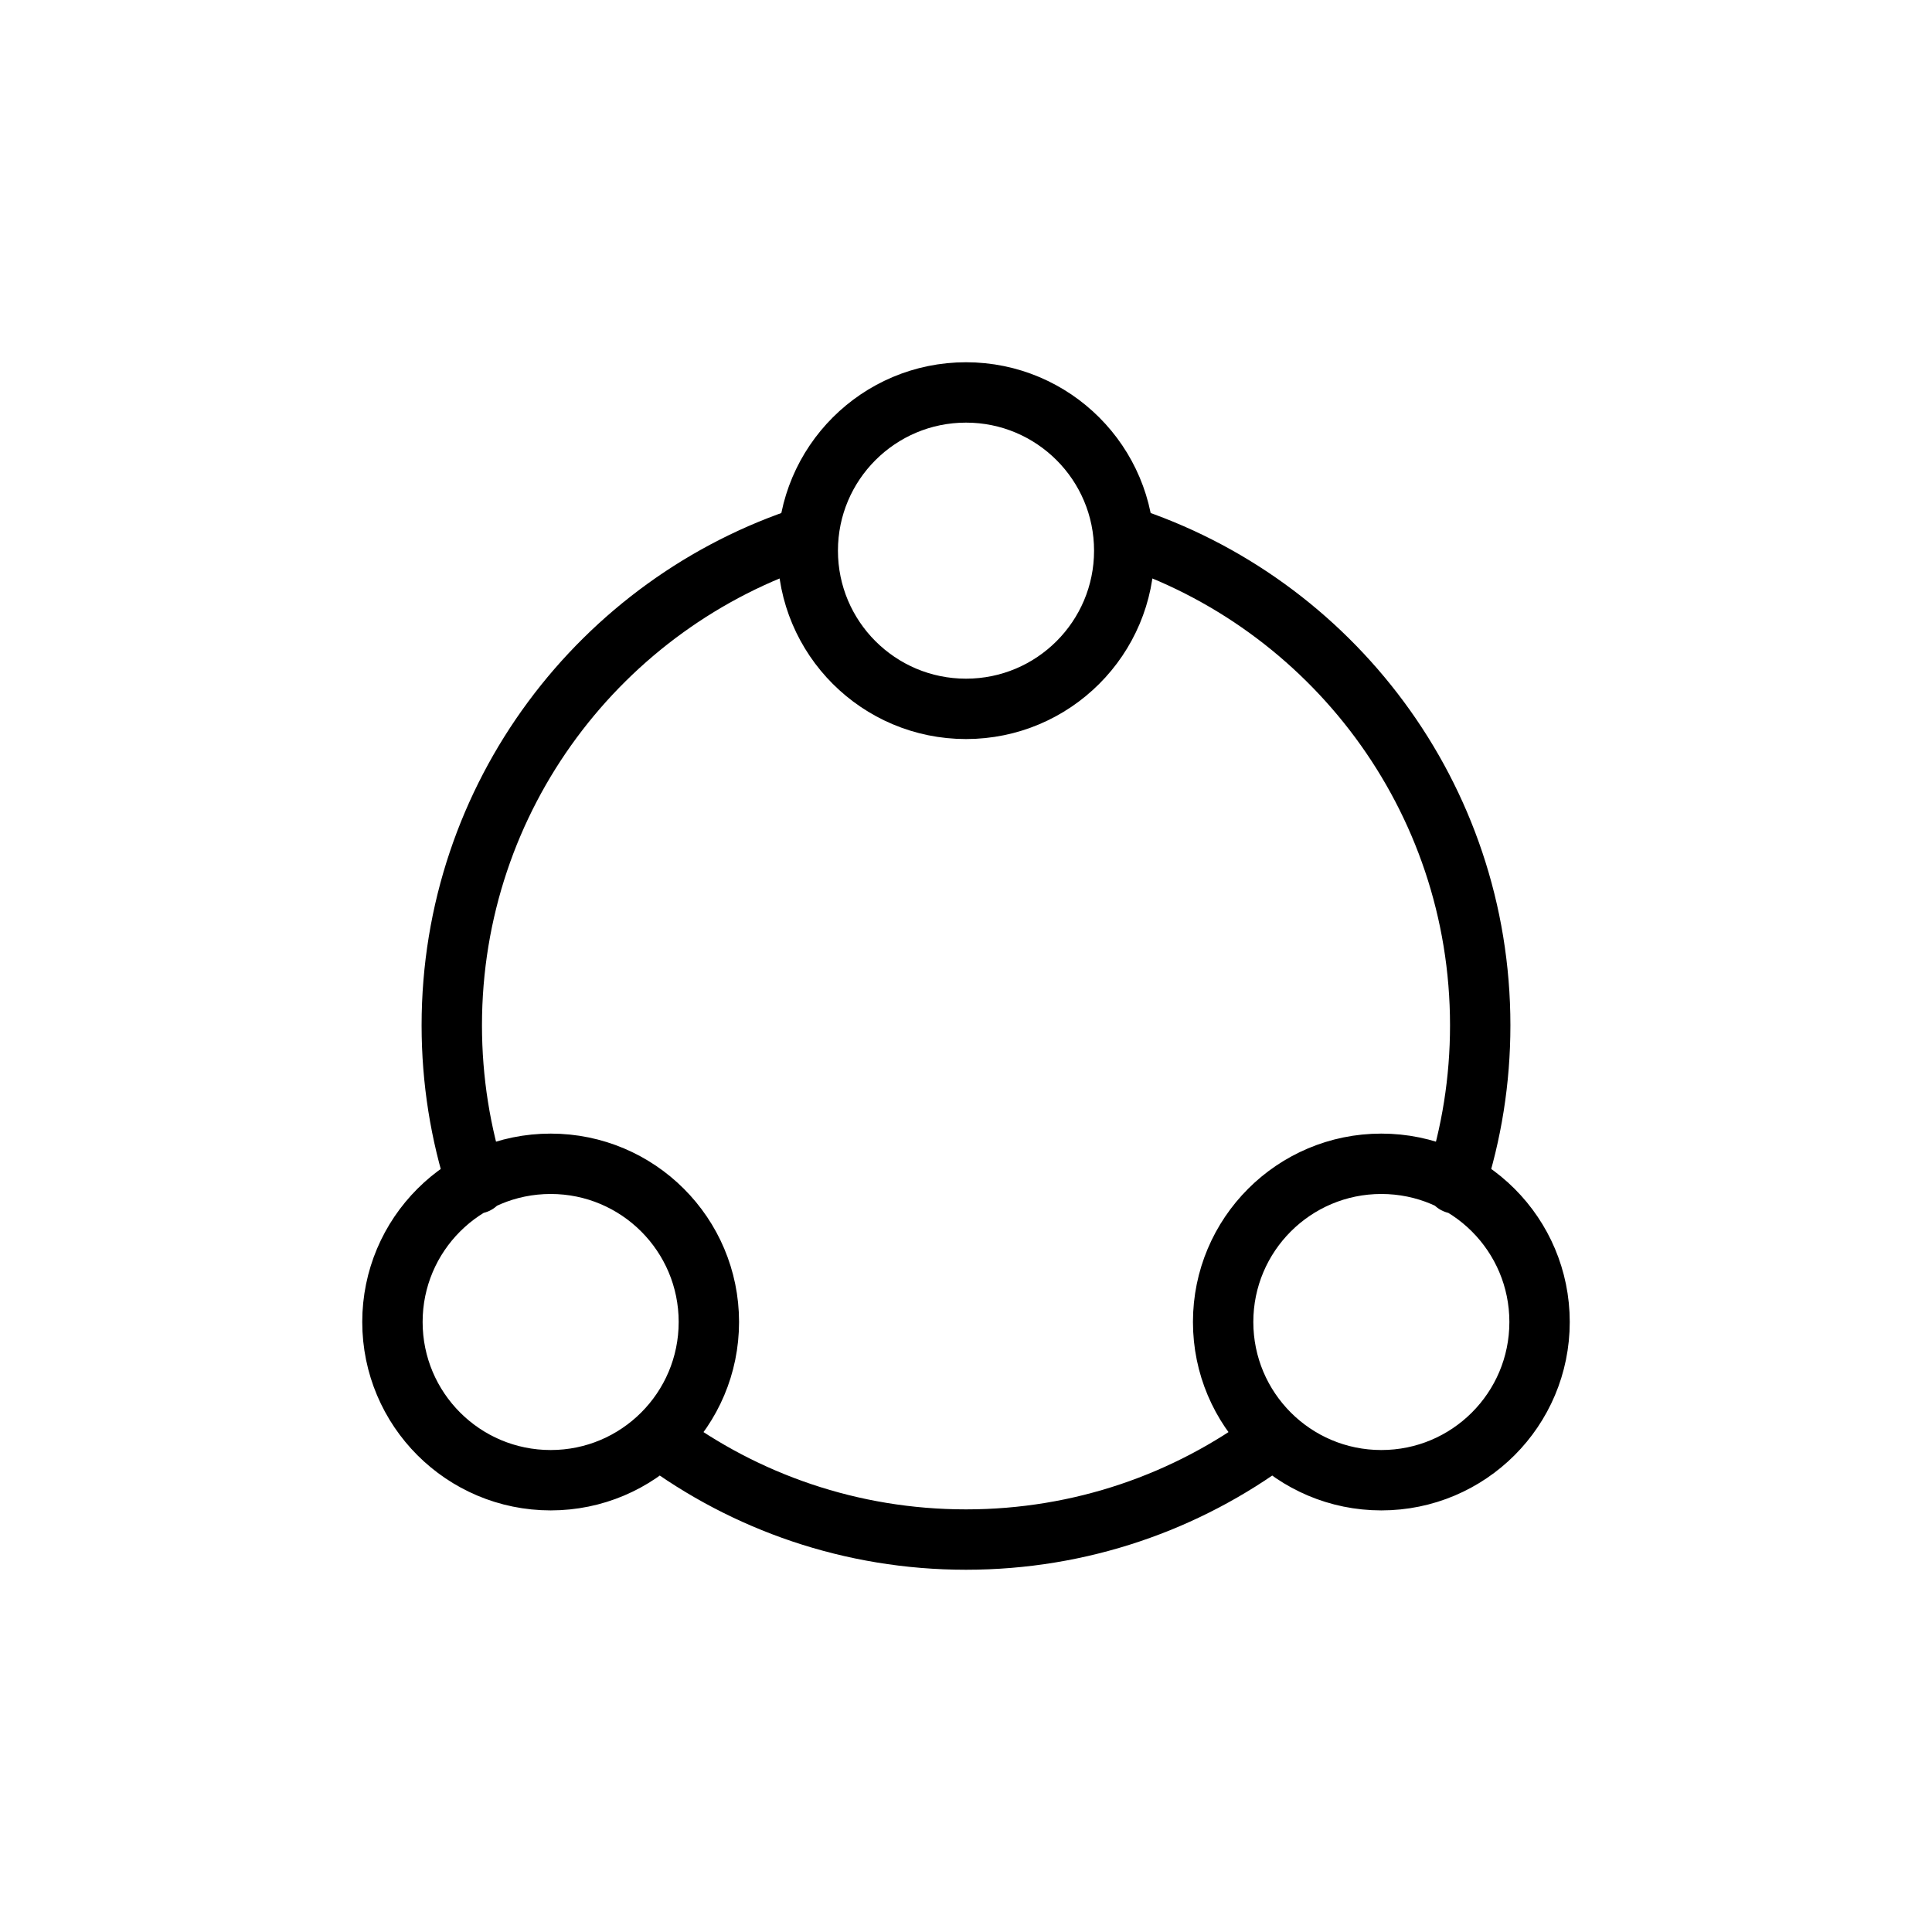<svg width="32" height="32" viewBox="0 0 32 32" fill="none" xmlns="http://www.w3.org/2000/svg">
<g id="Files=share, Size=32px, weight=light">
<path id="share" d="M7.893 19.603C7.627 18.778 7.483 17.897 7.483 16.983C7.483 13.193 9.958 9.982 13.379 8.876M10.922 23.822C12.34 24.876 14.097 25.5 16 25.5C17.903 25.5 19.66 24.876 21.078 23.822M24.106 19.603C24.373 18.778 24.517 17.897 24.517 16.983C24.517 13.193 22.042 9.982 18.621 8.876M18.621 9.121C18.621 10.568 17.447 11.741 16 11.741C14.553 11.741 13.379 10.568 13.379 9.121C13.379 7.673 14.553 6.5 16 6.5C17.447 6.5 18.621 7.673 18.621 9.121ZM11.741 21.896C11.741 23.344 10.568 24.517 9.121 24.517C7.673 24.517 6.5 23.344 6.5 21.896C6.5 20.449 7.673 19.276 9.121 19.276C10.568 19.276 11.741 20.449 11.741 21.896ZM25.5 21.896C25.5 23.344 24.327 24.517 22.879 24.517C21.432 24.517 20.259 23.344 20.259 21.896C20.259 20.449 21.432 19.276 22.879 19.276C24.327 19.276 25.5 20.449 25.5 21.896Z" stroke="black" stroke-linecap="round" stroke-linejoin="round"/>
</g>
</svg>
